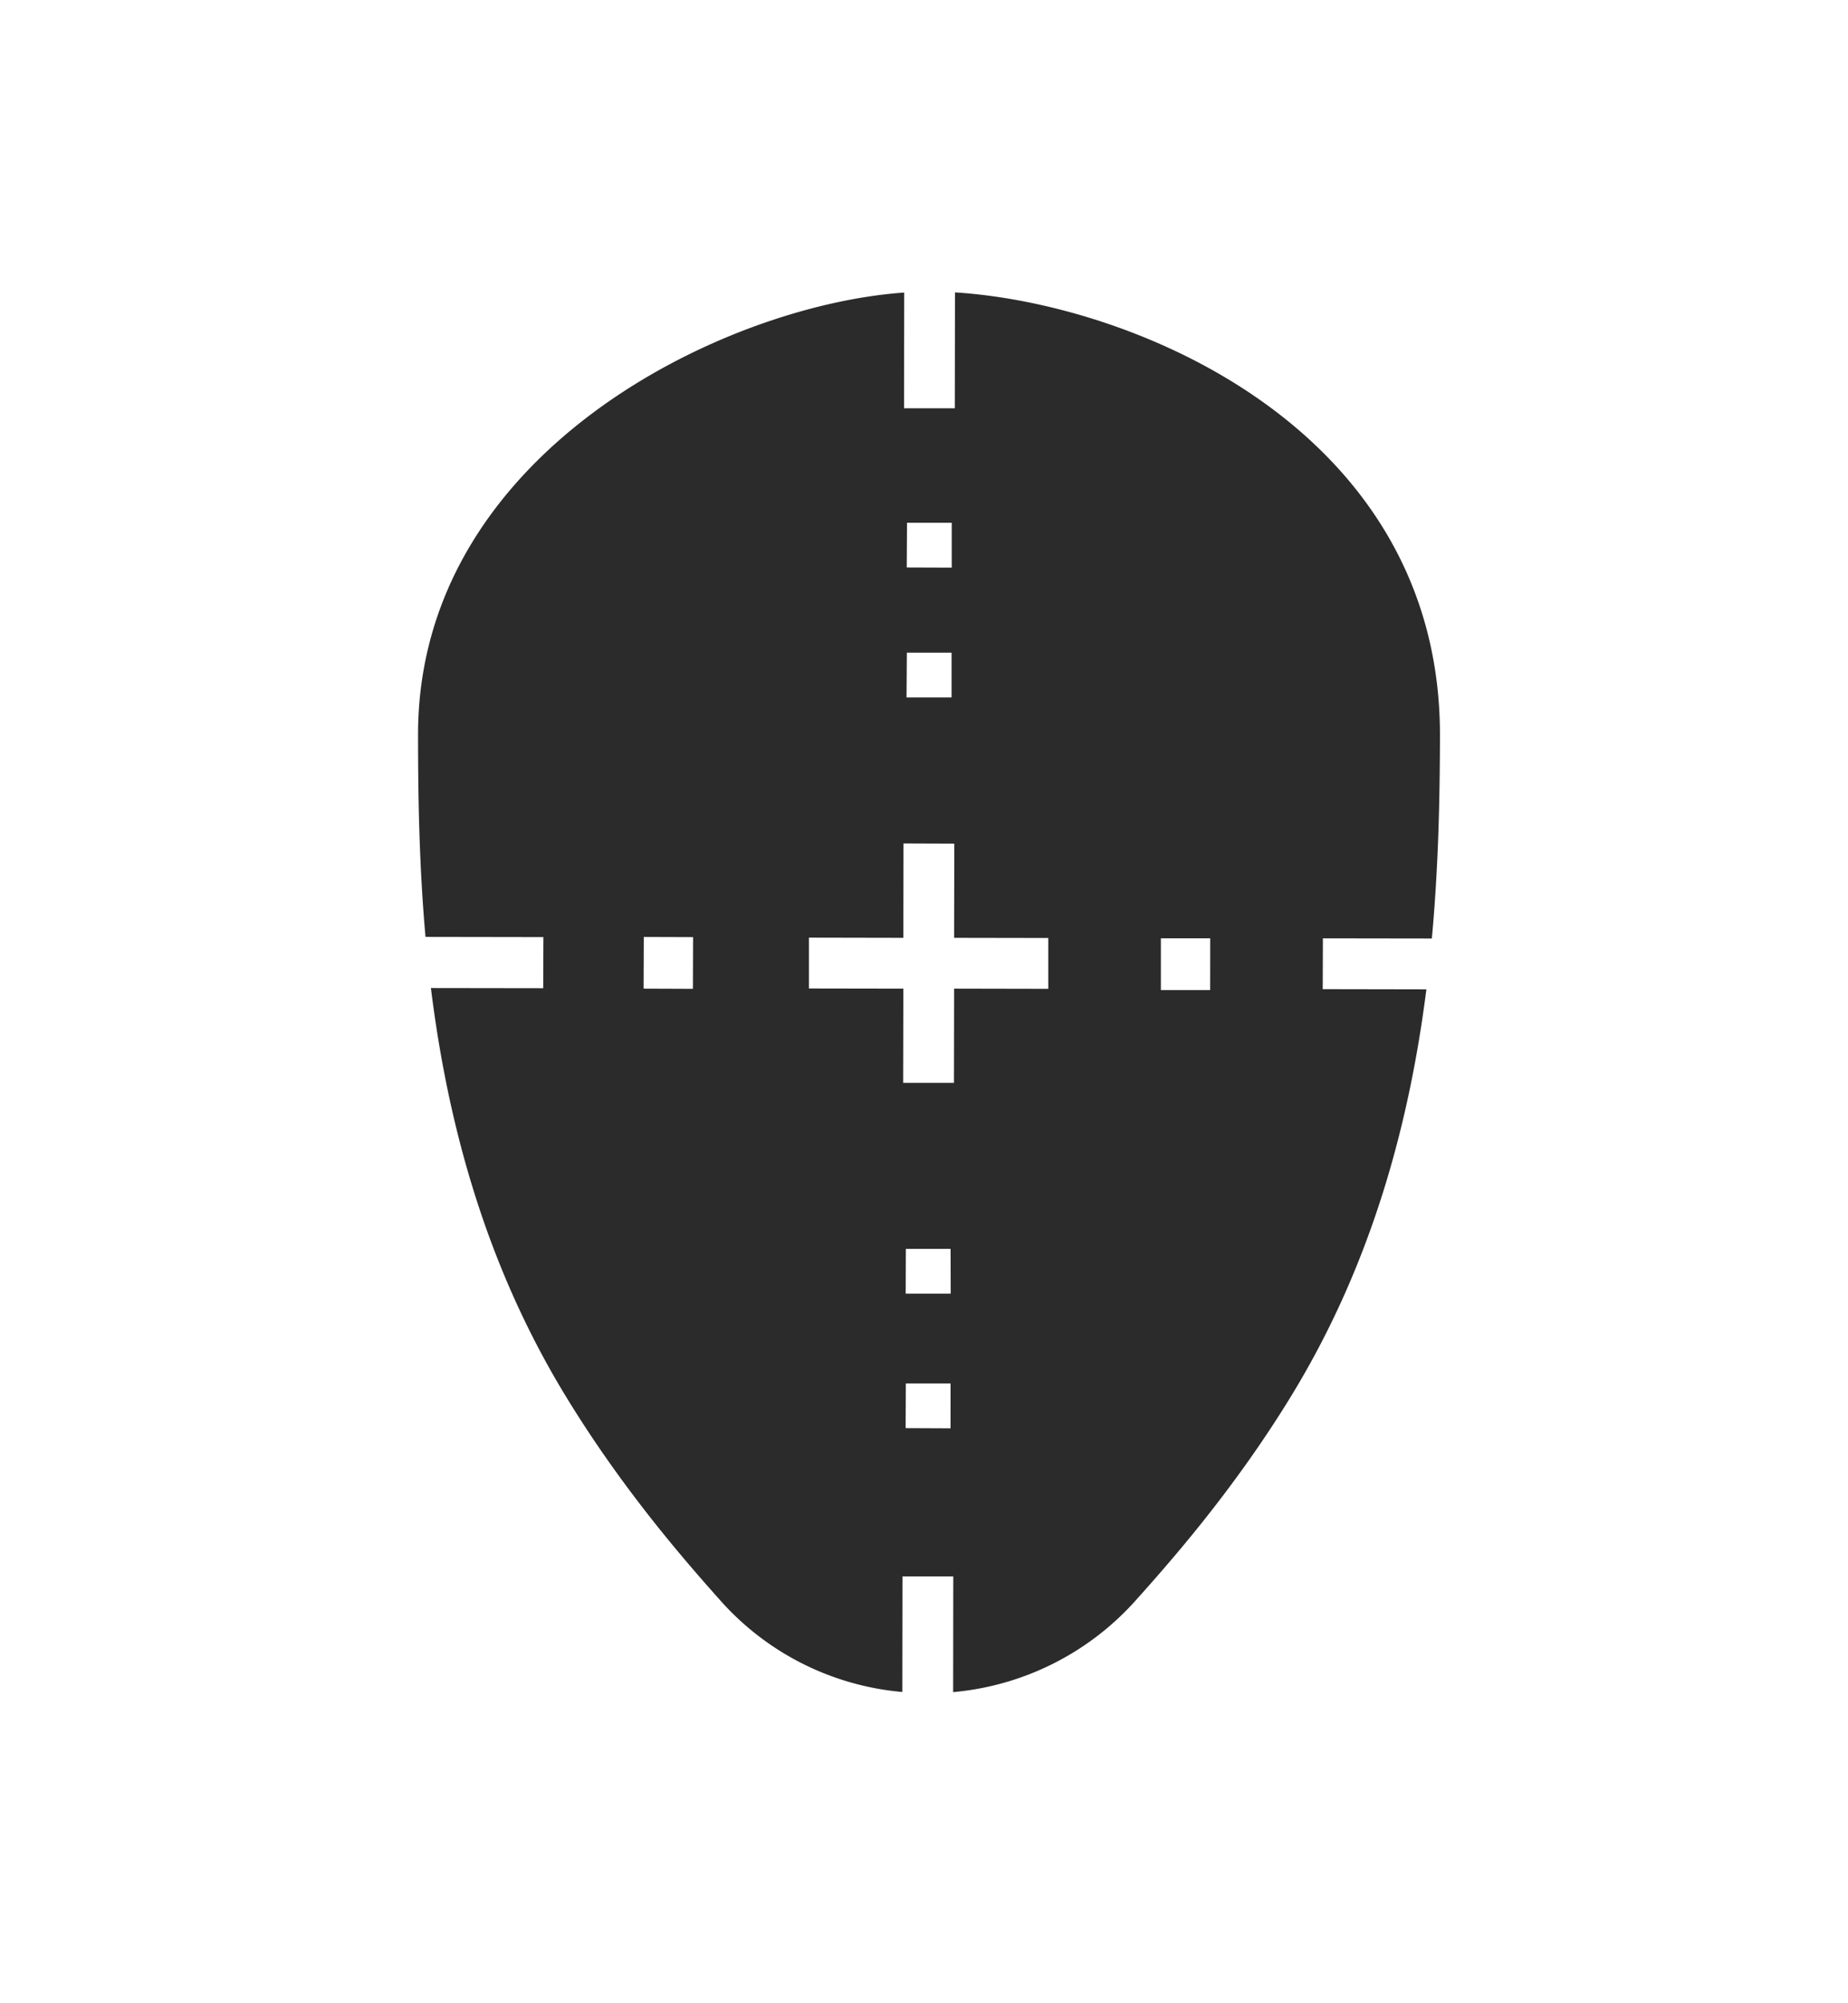 <svg id="Layer_1" data-name="Layer 1" xmlns="http://www.w3.org/2000/svg" viewBox="0 0 682.75 739.71"><defs><style>.cls-1{fill:#2b2b2b;}</style></defs><title>hiljadekamlogo</title><path class="cls-1" d="M529,346.65c2.49-26.91,2.94-52.32,3-75C532.12,159,419.59,112.16,352.82,108l-.06,42.8H334l.06-42.74c-66.78,4.64-179.42,59.07-179.61,163,0,22.7.38,48.11,2.75,75l43.56.07L200.69,365l-41.49-.06c6,48.42,19.46,100.55,49.12,149.61,21.29,35.23,44.94,62.14,57.82,76.61a101.81,101.81,0,0,0,67.22,33.79l.06-42.68h18.77L352.14,625a102.64,102.64,0,0,0,67.26-33.66c12.9-14.41,36.68-41.25,58.07-76.42,29.79-49,43.37-101.06,49.51-149.5l-38.3-.07.07-18.76ZM256,365.23l-18.22-.07.07-19.08,18.21.06Zm79.1-172.15h16.52v16.58L335,209.6Zm-.06,48h16.52V257.6H334.92Zm16.14,286.48-16.59-.07.07-16.5h16.52Zm.06-49.74H334.61l.06-16.53h16.52ZM387.3,365.23l-34.8-.07-.06,34.8H333.67l.07-34.8-34.87-.06V346.33l34.87.07.06-34.87,18.77.07-.07,34.8,34.8.06Zm59.8.47-18.21,0V346.59l18.23,0Z"/></svg>